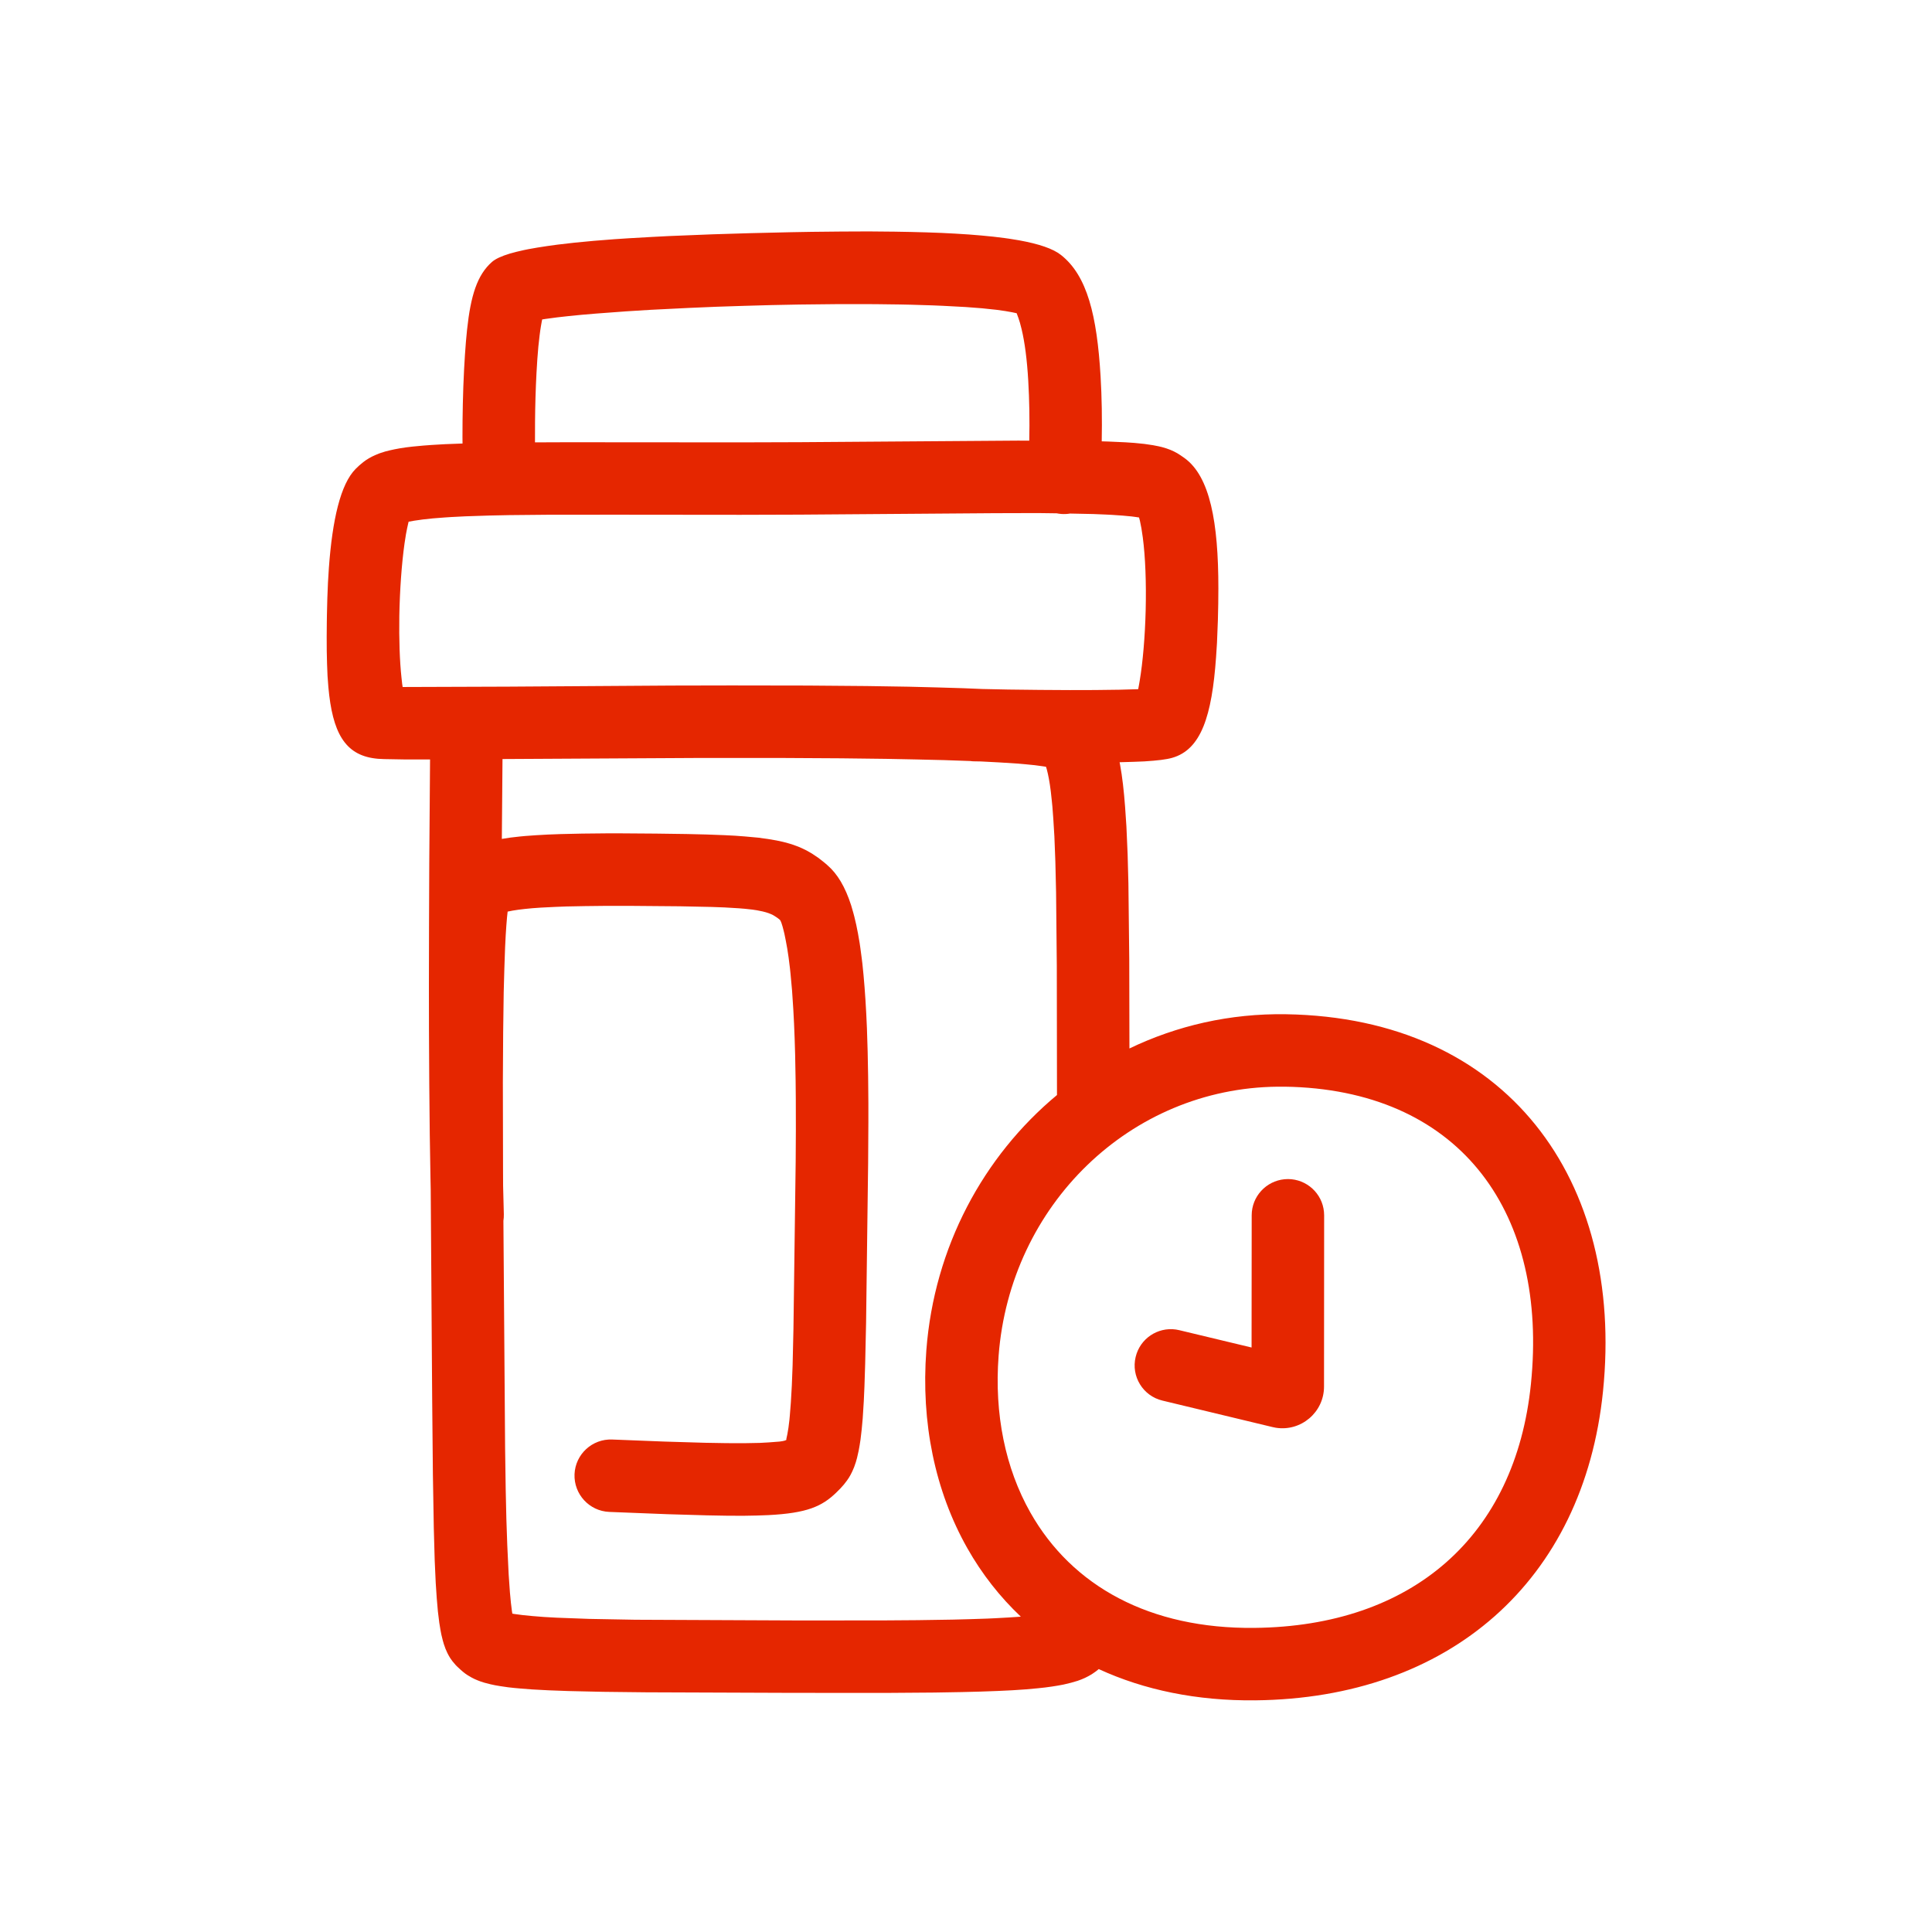 <svg viewBox="0 0 32 32" fill="none" xmlns="http://www.w3.org/2000/svg">
<path fill-rule="evenodd" clip-rule="evenodd" d="M14.388 3.833L14.819 3.837L15.091 3.842L15.35 3.849L15.596 3.858L15.83 3.87L16.05 3.884L16.257 3.901C16.324 3.907 16.389 3.913 16.451 3.92L16.632 3.942L16.717 3.954L16.877 3.98C17.208 4.04 17.442 4.119 17.573 4.223C18.01 4.567 18.169 5.23 18.229 6.232C18.25 6.584 18.255 6.951 18.248 7.31L18.352 7.313L18.64 7.326L18.787 7.336L18.956 7.353L19.098 7.374L19.19 7.392L19.245 7.405L19.319 7.427L19.385 7.451L19.445 7.478L19.501 7.508L19.553 7.541L19.622 7.589C20.042 7.896 20.18 8.651 20.18 9.742L20.178 10L20.172 10.271L20.157 10.649L20.142 10.882C20.073 11.859 19.895 12.415 19.415 12.552C19.367 12.566 19.305 12.577 19.228 12.587L19.102 12.6L18.954 12.611L18.781 12.618L18.544 12.625L18.552 12.666C18.589 12.867 18.615 13.098 18.635 13.364L18.657 13.69L18.677 14.15L18.69 14.635L18.704 15.89L18.707 17.366C19.491 16.989 20.37 16.784 21.299 16.799C24.963 16.857 26.907 19.545 26.551 23.043C26.231 26.19 24.002 28.13 20.79 28.163C19.825 28.173 18.951 27.992 18.198 27.645L18.192 27.651L18.149 27.685L18.103 27.717L18.079 27.733L18.028 27.762L17.973 27.79L17.913 27.816L17.848 27.84L17.738 27.872L17.613 27.902L17.521 27.919L17.42 27.935L17.31 27.95L17.19 27.963L16.992 27.981L16.769 27.996L16.52 28.008L16.242 28.018L15.934 28.026L15.473 28.034L14.662 28.04L13.108 28.039L10.702 28.03L9.995 28.022L9.415 28.009L9.09 27.997L8.811 27.982L8.629 27.968L8.519 27.958L8.418 27.947L8.281 27.927L8.2 27.913L8.125 27.897L8.024 27.871L7.964 27.852L7.909 27.831L7.858 27.809L7.811 27.785L7.746 27.747L7.705 27.719L7.667 27.689L7.63 27.657L7.578 27.609L7.548 27.579L7.493 27.514L7.455 27.46L7.432 27.421L7.41 27.379L7.379 27.309L7.351 27.23L7.334 27.171L7.31 27.073L7.296 27L7.276 26.878L7.253 26.691L7.234 26.472L7.217 26.218L7.2 25.845L7.185 25.308L7.17 24.42L7.158 23.154L7.134 19.706L7.13 19.507L7.118 18.774L7.11 17.953L7.105 17.049L7.104 16.322L7.106 15.321L7.11 14.301L7.123 12.579L6.709 12.579L6.364 12.573L6.262 12.568L6.215 12.563C5.708 12.501 5.506 12.127 5.439 11.382L5.425 11.196L5.417 10.996L5.412 10.781L5.411 10.551L5.413 10.307L5.415 10.179C5.418 9.997 5.424 9.822 5.432 9.654L5.447 9.409C5.505 8.611 5.639 8.018 5.892 7.765L5.953 7.707L6.017 7.654L6.062 7.621L6.11 7.591L6.161 7.563L6.217 7.537L6.277 7.512L6.309 7.501L6.378 7.479L6.453 7.46L6.535 7.442L6.626 7.425L6.725 7.41L6.833 7.397L7.014 7.38L7.148 7.37L7.372 7.357L7.661 7.346L7.66 7.242C7.66 6.884 7.667 6.492 7.687 6.114L7.701 5.878L7.717 5.661L7.736 5.461C7.797 4.891 7.905 4.553 8.148 4.339C8.206 4.288 8.306 4.242 8.445 4.2L8.557 4.17L8.683 4.141L8.752 4.127L8.899 4.101L9.06 4.076L9.234 4.052L9.52 4.019L9.835 3.989L10.177 3.962L10.42 3.946L10.806 3.924L11.077 3.91L11.801 3.881L12.426 3.862L13.104 3.846L13.443 3.84L13.929 3.835L14.388 3.833ZM21.162 17.999C18.721 18.022 16.729 19.96 16.54 22.457C16.467 23.421 16.651 24.318 17.066 25.052C17.759 26.276 19.049 26.981 20.777 26.963C23.391 26.936 25.1 25.448 25.357 22.922C25.643 20.117 24.224 18.106 21.411 18.002L21.28 17.999L21.162 17.999ZM12.899 12.554L11.608 12.554L8.323 12.572L8.312 13.895C8.357 13.887 8.405 13.88 8.455 13.873L8.612 13.855L8.697 13.847L8.877 13.834L9.073 13.823L9.286 13.815L9.641 13.807L10.038 13.803H10.302L10.866 13.807L11.372 13.814L11.704 13.822L11.998 13.833L12.174 13.842L12.336 13.854L12.555 13.874L12.717 13.896L12.863 13.921C12.899 13.928 12.935 13.936 12.969 13.944L13.066 13.97C13.082 13.974 13.097 13.979 13.113 13.984L13.2 14.015C13.228 14.025 13.255 14.037 13.281 14.049L13.358 14.086L13.449 14.138L13.553 14.208L13.638 14.274L13.672 14.302L13.706 14.332C13.87 14.474 13.998 14.686 14.098 14.996L14.133 15.117C14.139 15.138 14.145 15.159 14.15 15.181L14.182 15.317L14.211 15.462L14.238 15.618L14.25 15.7L14.273 15.873L14.284 15.963L14.303 16.152L14.32 16.354L14.335 16.567L14.348 16.793L14.359 17.031L14.371 17.414L14.379 17.827L14.383 18.273L14.383 18.588L14.379 19.264L14.345 21.91L14.33 22.586L14.318 22.962L14.307 23.209L14.289 23.494L14.272 23.68L14.253 23.843L14.238 23.94L14.222 24.029L14.195 24.148L14.175 24.219L14.147 24.3L14.116 24.372L14.089 24.426L14.06 24.476L14.028 24.523L13.977 24.589L13.92 24.653L13.851 24.722C13.612 24.953 13.365 25.062 12.727 25.095L12.533 25.102C12.465 25.104 12.393 25.105 12.316 25.106L12.045 25.105L11.712 25.099L11.059 25.08L10.091 25.042C9.76 25.028 9.503 24.748 9.516 24.417C9.53 24.086 9.81 23.829 10.141 23.843L11.006 23.877L11.678 23.897L12.033 23.903L12.318 23.904L12.584 23.899L12.729 23.891L12.912 23.877L12.965 23.869C12.994 23.864 13.01 23.858 13.023 23.85L13.028 23.846C13.024 23.847 13.023 23.843 13.024 23.835L13.041 23.756L13.059 23.649L13.075 23.52L13.082 23.445L13.099 23.229L13.115 22.951L13.128 22.616L13.142 22.011L13.179 19.239L13.182 18.703L13.181 18.208L13.178 17.9L13.17 17.471L13.162 17.206L13.152 16.957L13.14 16.725L13.119 16.407L13.093 16.123L13.084 16.037C13.077 15.974 13.069 15.916 13.062 15.861L13.039 15.709L13.015 15.579L12.993 15.47L12.982 15.424L12.962 15.347L12.944 15.29C12.936 15.267 12.929 15.252 12.923 15.243L12.919 15.237L12.89 15.213L12.859 15.191L12.81 15.16L12.773 15.142L12.731 15.125L12.684 15.11L12.63 15.096L12.536 15.077L12.463 15.066L12.335 15.052L12.236 15.044L12.002 15.03L11.79 15.022L11.263 15.011L10.433 15.004L10.037 15.004L9.687 15.008L9.38 15.014L9.198 15.021L8.957 15.033L8.817 15.043L8.693 15.055L8.585 15.068L8.488 15.083L8.408 15.099L8.398 15.192L8.387 15.326L8.376 15.492L8.366 15.69L8.354 16.033L8.343 16.433L8.334 17.098L8.329 17.923L8.332 19.42L8.333 19.64L8.345 20.111C8.346 20.149 8.343 20.186 8.338 20.221L8.366 23.982L8.376 24.671L8.387 25.157L8.402 25.592L8.425 26.077L8.446 26.376L8.462 26.545L8.479 26.684L8.486 26.727L8.521 26.733C8.562 26.739 8.607 26.745 8.657 26.751L8.819 26.767L9.007 26.782L9.22 26.794L9.76 26.814L10.519 26.828L13.237 26.84L14.641 26.839L15.197 26.835L15.779 26.826L16.08 26.818L16.353 26.809L16.482 26.803L16.718 26.79L16.908 26.777C16.562 26.45 16.264 26.071 16.022 25.643C15.486 24.695 15.253 23.56 15.343 22.366C15.473 20.655 16.288 19.15 17.507 18.137L17.504 16.002L17.492 14.78L17.48 14.27L17.464 13.855L17.446 13.561L17.431 13.361L17.422 13.27L17.404 13.104C17.385 12.951 17.362 12.831 17.338 12.742L17.325 12.7L17.258 12.69L17.139 12.674L16.999 12.66L16.836 12.646L16.553 12.628L16.246 12.612L16.135 12.61L16.106 12.609L16.072 12.605L15.642 12.59L15.182 12.579L14.677 12.569L13.934 12.56L12.899 12.554ZM21.333 19.529C21.644 19.53 21.901 19.768 21.929 20.072L21.932 20.13L21.93 22.964C21.931 23.393 21.547 23.714 21.132 23.648L21.078 23.637L19.253 23.198C18.931 23.121 18.732 22.797 18.81 22.475C18.883 22.171 19.174 21.978 19.477 22.021L19.533 22.032L20.73 22.319L20.732 20.129C20.732 19.817 20.971 19.561 21.275 19.532L21.333 19.529ZM17.187 8.498L16.473 8.5L13.254 8.524L12.266 8.527L10.187 8.525L9.055 8.526L8.43 8.532L8.097 8.539L7.705 8.552L7.471 8.564L7.364 8.571L7.171 8.586L7.004 8.604C6.953 8.61 6.905 8.617 6.863 8.624L6.768 8.641L6.763 8.661C6.75 8.715 6.737 8.778 6.724 8.849L6.7 9.003C6.653 9.338 6.622 9.769 6.614 10.2C6.608 10.588 6.62 10.95 6.65 11.225L6.661 11.325L6.669 11.379L8.415 11.373L11.13 11.355L12.115 11.353L13.374 11.355L14.354 11.363L15.052 11.374L15.525 11.386L15.956 11.399L16.272 11.412L16.699 11.421L17.219 11.427L17.719 11.43L18.135 11.429L18.54 11.424L18.852 11.415L18.865 11.345L18.877 11.276C18.929 10.966 18.965 10.543 18.976 10.108C18.987 9.656 18.971 9.225 18.928 8.9C18.914 8.793 18.898 8.701 18.881 8.627L18.866 8.571L18.797 8.561L18.744 8.554C18.698 8.549 18.649 8.544 18.595 8.54L18.421 8.528L18.324 8.523L18.11 8.514L17.723 8.506C17.677 8.514 17.63 8.516 17.582 8.513C17.555 8.511 17.527 8.507 17.501 8.502L17.187 8.498ZM14.313 5.037L13.893 5.037L13.235 5.044L12.781 5.053L12.318 5.066L11.859 5.081L11.411 5.1L10.769 5.132L10.368 5.157L9.87 5.194L9.634 5.214L9.421 5.235L9.233 5.256L9.038 5.282L8.98 5.291L8.972 5.332L8.962 5.388C8.953 5.439 8.945 5.493 8.938 5.552L8.917 5.739C8.905 5.872 8.894 6.019 8.886 6.178C8.872 6.443 8.864 6.718 8.862 6.982L8.861 7.327L9.39 7.325L12.264 7.327L13.248 7.324L16.864 7.298L17.048 7.299C17.055 6.965 17.05 6.625 17.031 6.304C17.011 5.962 16.974 5.67 16.92 5.448L16.894 5.348L16.869 5.269L16.839 5.188L16.764 5.172L16.651 5.152L16.502 5.131L16.265 5.106L15.99 5.085L15.611 5.065L15.445 5.058L15.091 5.047L14.905 5.043L14.515 5.038L14.313 5.037Z" fill="#E52600"/>
</svg>
